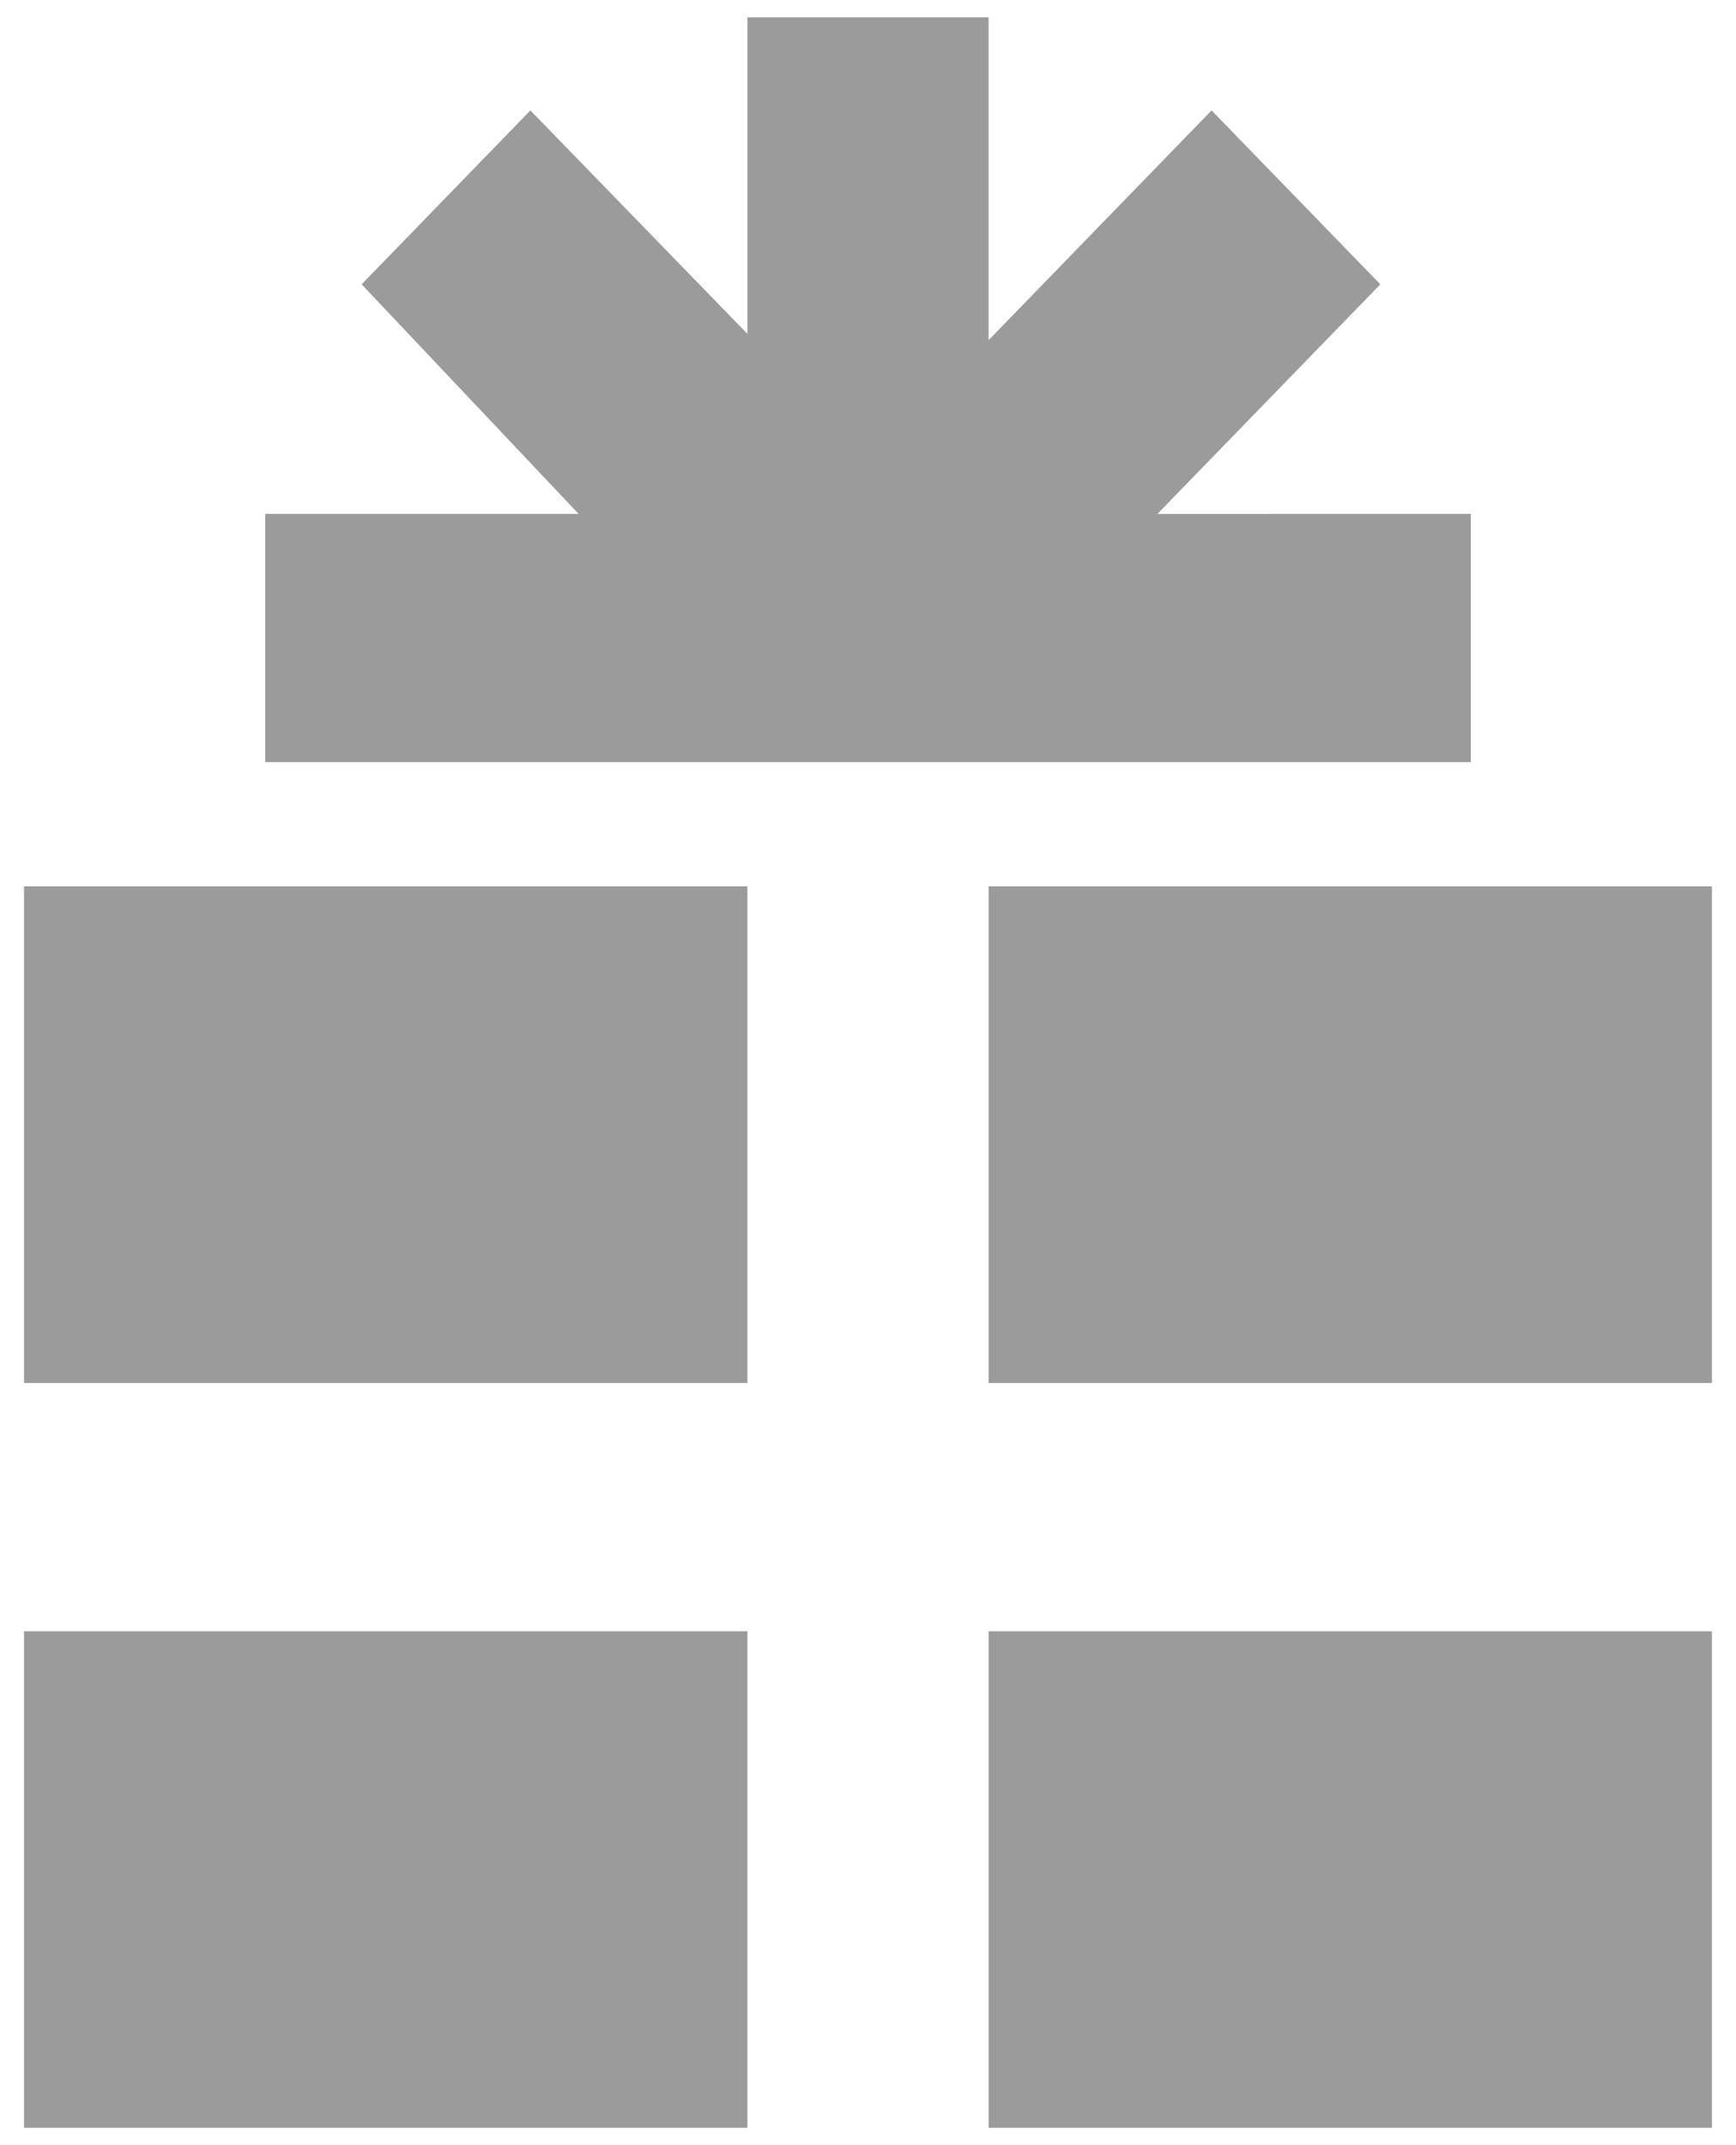 <svg xmlns="http://www.w3.org/2000/svg" width="34" height="42" viewBox="0 0 34 42">
  <g fill="#9B9B9B" fill-rule="evenodd">
    <path d="M22.667 10.063l4.367-4.496-3.305-3.405-4.367 4.498V.34h-4.724v6.197l-4.25-4.375-3.305 3.405 4.25 4.495H5.195v4.86h23.61v-4.86zM.471 27.077h14.167v-9.723H.471zM.471 41.66h14.167v-9.722H.471zM19.362 27.077h14.167v-9.723H19.362zM19.362 41.66h14.167v-9.722H19.362z"/>
  </g>
</svg>
